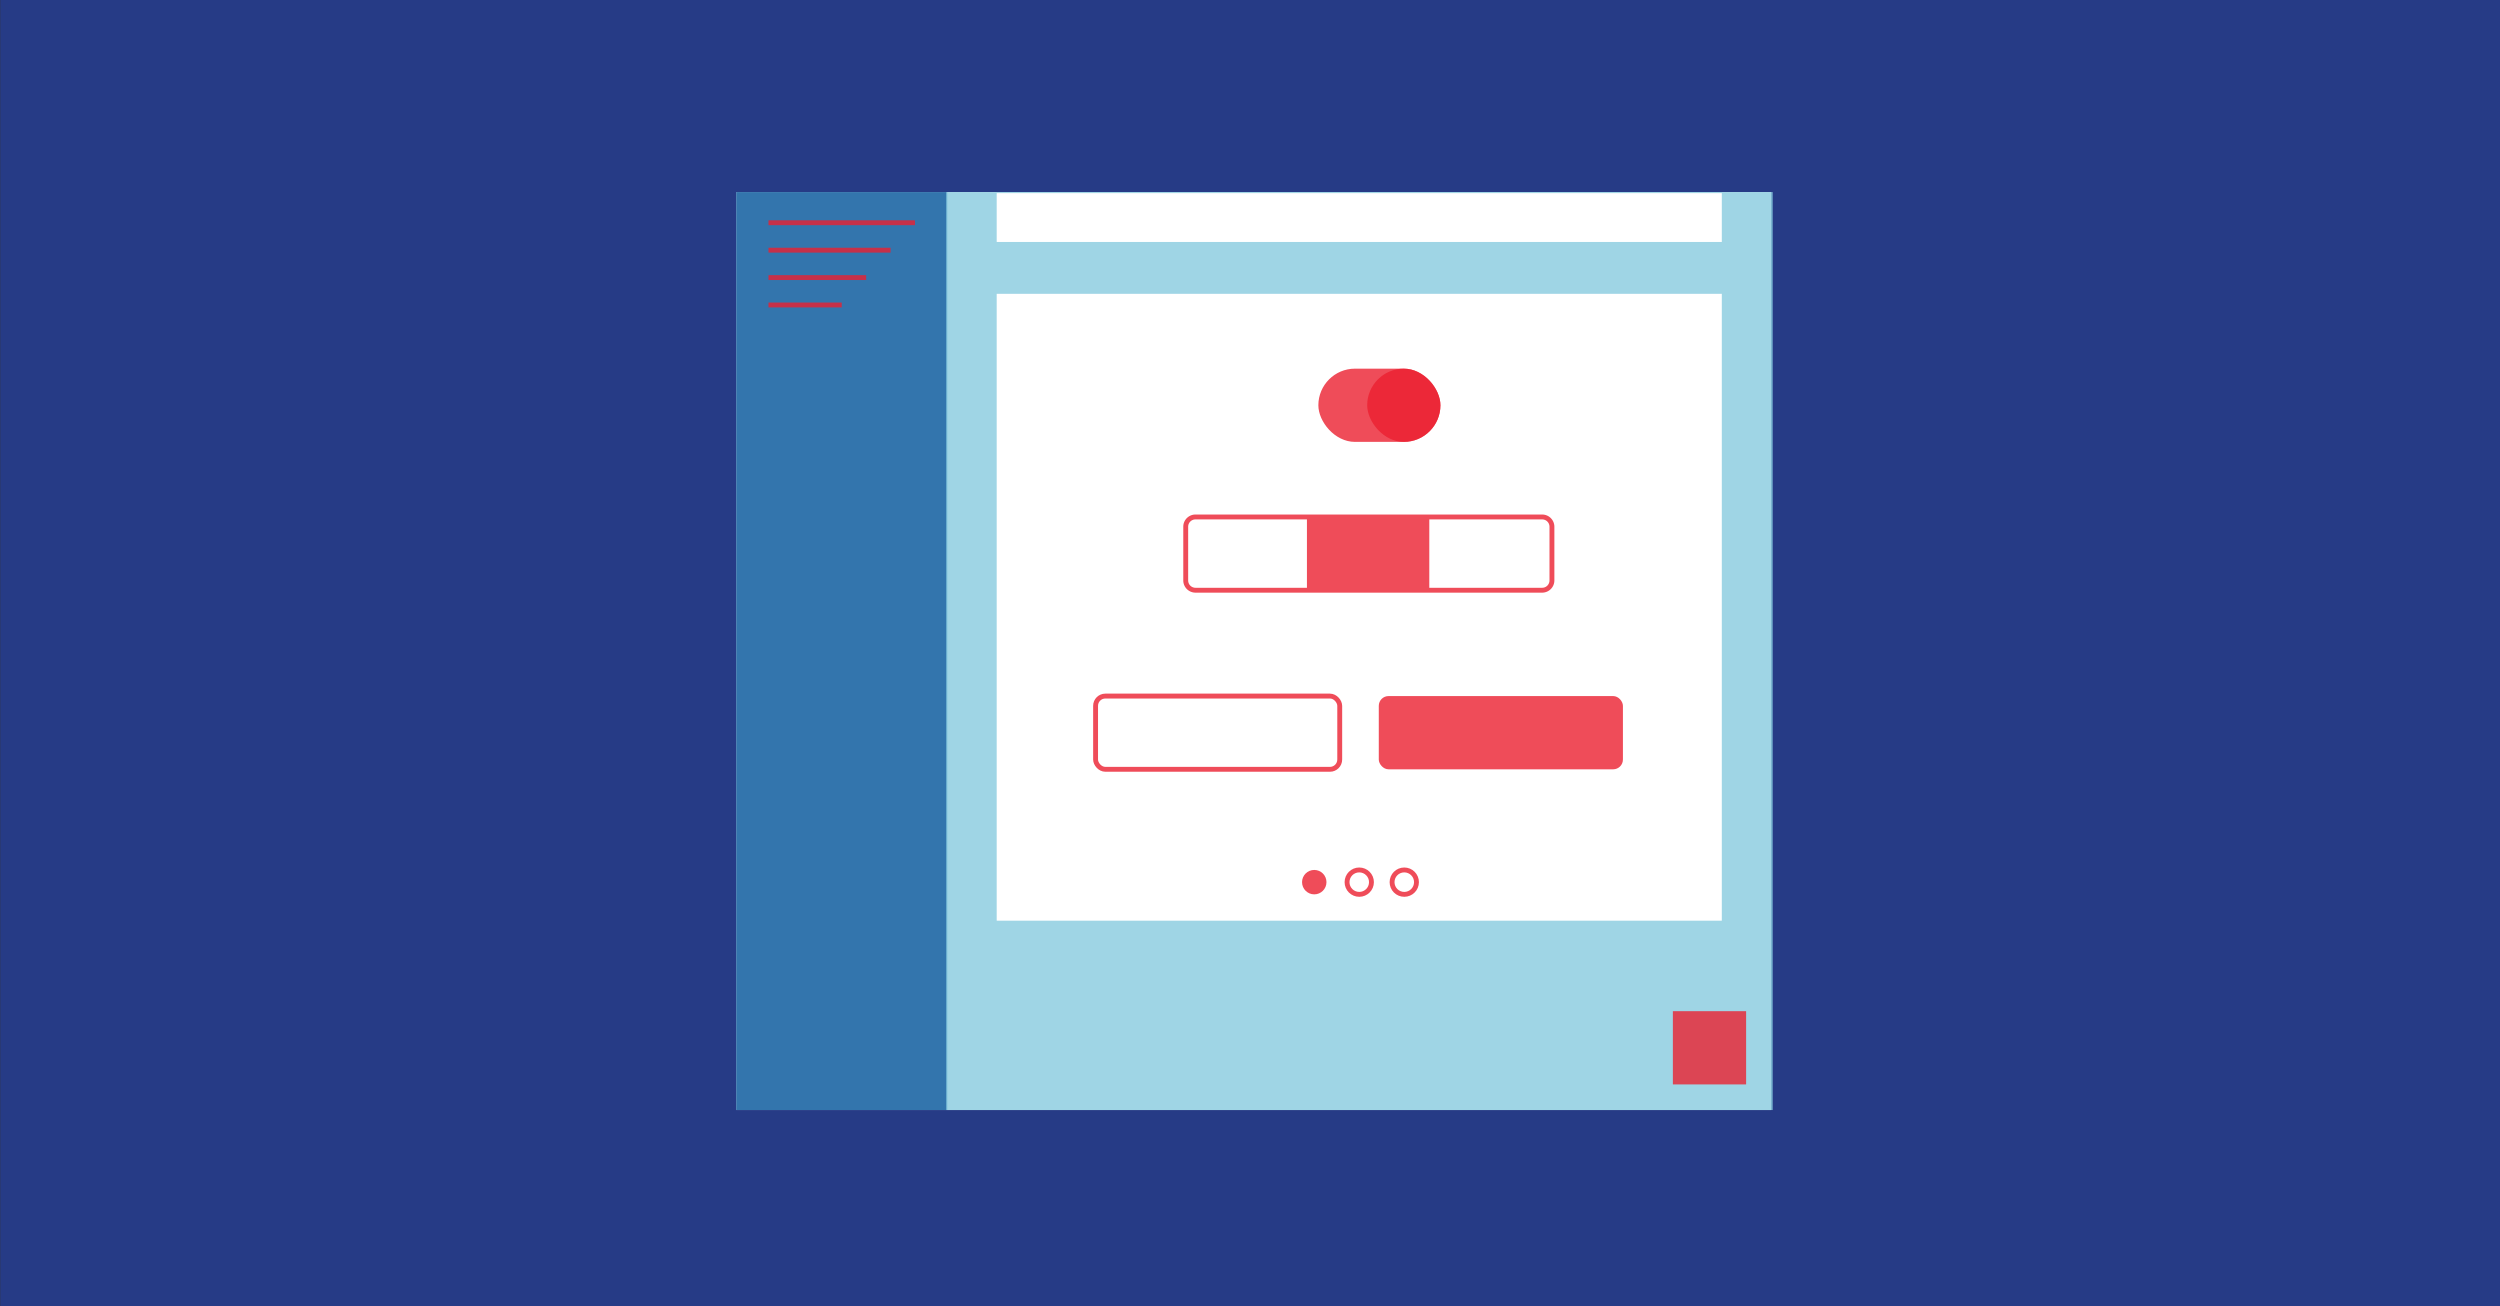 <svg id="Layer_1" data-name="Layer 1" xmlns="http://www.w3.org/2000/svg" viewBox="0 0 1024 535"><rect x="0" y="0" width="1024" height="535" fill="#333333" stroke="none"/><defs><style>.cls-1{fill:#263b86;}.cls-2,.cls-5{fill:#fff;}.cls-2,.cls-3,.cls-4,.cls-6,.cls-7,.cls-8{isolation:isolate;}.cls-3{fill:#015399;}.cls-3,.cls-4{opacity:0.8;}.cls-4{fill:#87cade;}.cls-6{fill:none;stroke:#eb2030;stroke-miterlimit:10;stroke-width:2px;}.cls-6,.cls-7,.cls-8{opacity:0.8;}.cls-7,.cls-9{fill:#eb2030;}</style></defs><title>dpl-hero</title><rect class="cls-1" x="0.09" width="1024" height="535"/><rect class="cls-2" x="301.55" y="78.67" width="423.9" height="376"/><rect class="cls-3" x="301.55" y="78.67" width="86.45" height="376"/><rect class="cls-4" x="387.55" y="78.67" width="338.55" height="376"/><rect class="cls-5" x="408.25" y="120.35" width="297" height="256.76"/><rect class="cls-5" x="408.25" y="79.11" width="297" height="20"/><rect class="cls-6" x="448.75" y="285.11" width="100" height="30" rx="4" ry="4"/><rect class="cls-7" x="564.75" y="285.11" width="100" height="30" rx="4" ry="4"/><rect class="cls-7" x="540" y="151" width="50" height="30" rx="15" ry="15"/><rect class="cls-7" x="560" y="151" width="30" height="30" rx="15" ry="15"/><g class="cls-8"><rect class="cls-9" x="685.21" y="414.18" width="30" height="30"/></g><circle class="cls-7" cx="538.32" cy="361.33" r="5"/><circle class="cls-6" cx="556.75" cy="361.33" r="5"/><circle class="cls-6" cx="575.19" cy="361.33" r="5"/><path class="cls-7" d="M631.67,210.75h-142a5,5,0,0,0-5,5v22a5,5,0,0,0,5,5h142a5,5,0,0,0,5-5v-22A5,5,0,0,0,631.67,210.75Zm-145,27v-22a3,3,0,0,1,3-3h45.65v28H489.67A3,3,0,0,1,486.67,237.75Zm148,0a3,3,0,0,1-3,3H585.44v-28h46.23a3,3,0,0,1,3,3v22Z"/><rect class="cls-7" x="314.77" y="90.24" width="60" height="2"/><rect class="cls-7" x="314.77" y="101.47" width="50" height="2"/><rect class="cls-7" x="314.77" y="112.7" width="40" height="2"/><rect class="cls-7" x="314.77" y="123.92" width="30" height="2"/></svg>